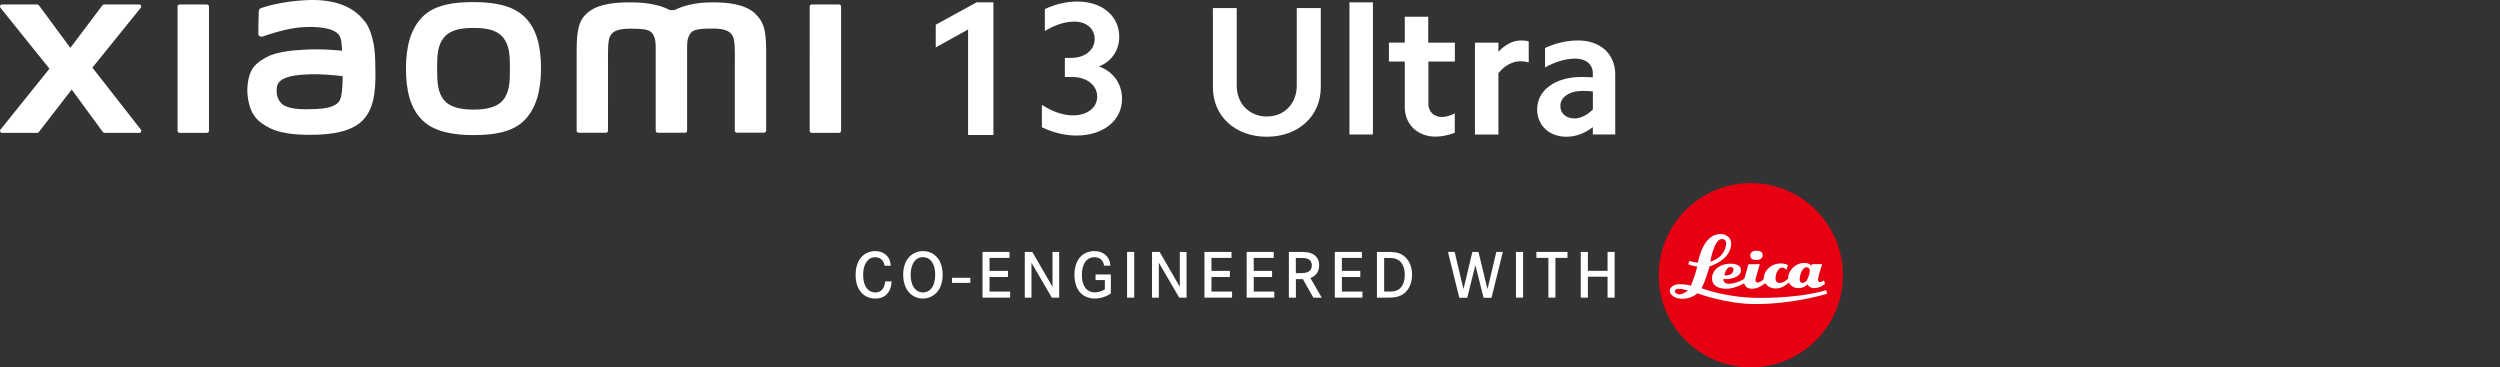 <?xml version="1.0" encoding="UTF-8"?><svg id="a" xmlns="http://www.w3.org/2000/svg" width="456" height="67" viewBox="0 0 456 67"><rect x="0" y="0" width="456" height="67" fill="#333333" stroke="none"/><g><rect x="173.65" y="50.67" width="3.34" height=".93" style="fill:#fff;"/><path d="M161.36,48.47c-.07-.36-.17-.58-.25-.72-.17-.33-.57-.83-1.47-.83-.29,0-.86,.03-1.38,.6-.42,.45-.82,1.24-.82,2.64,0,.93,.19,2.02,.92,2.7,.51,.45,1.07,.48,1.31,.48,.17,0,.63,0,1.04-.33,.66-.52,.72-1.49,.74-1.68h1.17c0,.28-.05,1.22-.6,2.01-.31,.45-.98,1.12-2.32,1.12-.27,0-.93-.02-1.61-.35-.93-.45-2.03-1.57-2.03-3.94,0-2.06,.79-3.14,1.5-3.69,.83-.63,1.7-.68,2.08-.68,1.08,0,2.09,.47,2.56,1.5,.17,.37,.23,.76,.28,1.17h-1.12Z" style="fill:#fff;"/><path d="M166.42,46.38c.8-.55,1.6-.58,1.94-.58,1.25,0,2.02,.6,2.36,.93,.57,.55,1.22,1.57,1.22,3.39,0,.5-.02,2.67-1.73,3.78-.57,.36-1.18,.55-1.87,.55-.29,0-1-.03-1.71-.45-1.85-1.06-1.89-3.37-1.89-3.88,0-1.41,.43-2.91,1.67-3.75m.11,5.77c.17,.34,.35,.54,.47,.65,.52,.51,1.08,.55,1.36,.55,.77,0,1.36-.39,1.75-1.05,.22-.37,.48-1.1,.48-2.16,0-.23,.02-1.84-.89-2.7-.21-.2-.63-.52-1.35-.52-.17,0-.6,0-.99,.26-1.28,.76-1.24,2.75-1.24,2.95,0,.23,0,1.22,.4,2.02" style="fill:#fff;"/><polygon points="183.85 49.41 183.85 50.52 180.49 50.52 180.49 53.18 184.25 53.18 184.25 54.29 179.21 54.29 179.21 45.95 184.14 45.95 184.14 47.04 180.49 47.04 180.49 49.41 183.85 49.41" style="fill:#fff;"/><polygon points="188.29 45.95 191.98 52.32 191.98 45.95 193.19 45.95 193.19 54.29 191.85 54.29 188.14 47.92 188.14 54.29 186.92 54.29 186.92 45.95 188.29 45.95" style="fill:#fff;"/><path d="M202.62,50.06v3.45c-.09,.07-.35,.25-.65,.4-.34,.17-1.19,.54-2.27,.54-1.48,0-2.32-.68-2.72-1.13-.45-.52-1-1.54-1-3.2,0-.47,0-2.72,1.73-3.8,.31-.19,.96-.52,1.88-.52,1.05,0,2.09,.42,2.61,1.41,.15,.28,.27,.6,.33,1.25h-1.14c-.06-.29-.2-1.16-1.11-1.44-.27-.09-.56-.11-.65-.11-.34,0-1.13,.08-1.7,.88-.45,.65-.6,1.6-.6,2.35,0,1.51,.55,3.19,2.38,3.19,.6,0,1.3-.22,1.82-.55v-1.7h-1.7v-1.02h2.8Z" style="fill:#fff;"/><rect x="205.58" y="45.95" width="1.3" height="8.34" style="fill:#fff;"/><polygon points="211.52 45.95 215.2 52.32 215.2 45.95 216.43 45.95 216.43 54.29 215.09 54.29 211.37 47.92 211.37 54.29 210.13 54.29 210.13 45.95 211.52 45.95" style="fill:#fff;"/><polygon points="224.33 49.41 224.33 50.52 220.97 50.52 220.97 53.18 224.73 53.18 224.73 54.29 219.69 54.29 219.69 45.95 224.63 45.95 224.63 47.04 220.97 47.04 220.97 49.41 224.33 49.41" style="fill:#fff;"/><polygon points="232.03 49.41 232.03 50.52 228.68 50.52 228.68 53.18 232.43 53.18 232.43 54.29 227.39 54.29 227.39 45.95 232.33 45.95 232.33 47.04 228.68 47.04 228.68 49.41 232.03 49.41" style="fill:#fff;"/><path d="M236.88,45.95c.45,0,1.08,0,1.54,.06,.34,.06,1.33,.2,1.88,1.13,.13,.21,.33,.65,.31,1.27,0,.2-.02,.82-.36,1.35-.17,.27-.41,.49-.68,.68-.23,.15-.45,.22-.55,.27l2.06,3.58h-1.53l-1.9-3.37h-1.28v3.37h-1.28v-8.34h1.79Zm.74,3.85c.34-.02,1.67-.05,1.65-1.41,0-.68-.37-.99-.6-1.11-.47-.27-1.28-.22-1.79-.23h-.52v2.77h1.25v-.02Z" style="fill:#fff;"/><polygon points="248.12 49.41 248.12 50.52 244.76 50.52 244.76 53.18 248.51 53.18 248.51 54.29 243.47 54.29 243.47 45.95 248.41 45.95 248.41 47.04 244.76 47.04 244.76 49.41 248.12 49.41" style="fill:#fff;"/><path d="M253.54,45.95c1.36,.05,1.99,.31,2.51,.72,.6,.45,1.53,1.54,1.51,3.45,0,1.17-.37,2.43-1.27,3.25-1.02,.94-2.33,.92-3.61,.92h-1.53v-8.34h2.38Zm-.39,7.23c.65,0,.94,0,1.25-.09,.58-.13,1.39-.52,1.71-1.87,.12-.51,.12-.92,.12-1.11,0-1.2-.41-2.52-1.7-2.92-.43-.13-.83-.14-1.7-.14h-.36v6.13h.69Z" style="fill:#fff;"/><polygon points="265.33 45.95 266.94 52.74 268.56 45.95 269.67 45.95 271.32 52.74 272.93 45.95 274.12 45.95 272.05 54.32 270.61 54.32 269.11 48.37 267.62 54.32 266.18 54.32 264.11 45.95 265.33 45.95" style="fill:#fff;"/><rect x="276.51" y="45.95" width="1.3" height="8.34" style="fill:#fff;"/><polygon points="285.91 45.95 285.91 47.04 283.71 47.04 283.71 54.29 282.43 54.29 282.43 47.04 280.24 47.04 280.24 45.95 285.91 45.95" style="fill:#fff;"/><polygon points="293.22 49.4 293.22 45.95 294.51 45.95 294.51 54.29 293.22 54.29 293.22 50.47 289.63 50.47 289.63 54.29 288.33 54.29 288.33 45.95 289.63 45.95 289.63 49.4 293.22 49.4" style="fill:#fff;"/><g><path d="M319.35,67c9.27,0,16.8-7.52,16.8-16.8s-7.52-16.81-16.8-16.81-16.8,7.52-16.8,16.81,7.52,16.8,16.8,16.8h0Z" style="fill:#e60012;"/><g><g><path d="M332.7,51.15s-.43,.31-.75,.31c-.23,0-.36-.2-.36-.41,0-.48,.76-2.88,.76-2.88l-1.86,.02-.1,.32s-.26-.55-1.25-.55c-1.89,0-2.94,1.64-2.98,2.6,0,.21,0,.24,0,.24-.04,.05-.72,.81-1.54,.81-.66,0-.77-.55-.77-.9,0-.38,.31-1.89,1.21-1.89,.49,0,.79,.42,.79,.42l.26-.87s-.41-.32-1.27-.32c-1.84,0-3.08,1.37-3.13,2.61,0,.18-.02,.24-.02,.26-.06,.07-.5,.6-1.1,.6-.4,0-.4-.31-.4-.45,0-.18,.79-2.89,.79-2.89l-2.07,.03-.74,2.62s-1.13,.83-2.72,.93c-.82,.06-1.1-.44-1.1-.74v-.12s.33,.02,.59,.02c.19,0,2.61-.17,2.61-1.65,0-.84-.84-1.17-1.92-1.17-1.98,0-3.36,1.22-3.36,2.68,0,1.32,1.13,1.89,2.6,1.89,1.66,0,3.28-1.02,3.28-1.02,0,0,.09,1.02,1.4,1.02s2.41-1.02,2.41-1.02c0,0,.6,.98,1.94,.98s2.42-1.11,2.42-1.11c0,0,.36,1.04,1.73,1.04,1.06,0,1.64-.7,1.64-.7,0,0,.3,.7,1.22,.7,1.12,0,1.98-.79,1.98-.79l-.2-.65h.02Zm-16.96-2.44c.27,.02,.46,.22,.45,.41-.05,1.32-1.67,1.11-1.67,1.11,0,0,.26-1.59,1.21-1.53h0Zm13.02,2.9c-.5,0-.5-.56-.5-.73,0-.42,.33-2.13,1.26-2.13,.39,0,.6,.32,.6,.58,0,.05-.23,2.27-1.35,2.27h0Z" style="fill:#fff;"/><path d="M333.08,52.92s-4.34,1.51-12.64,1.41c-5.72-.07-10.09-1.76-10.09-1.76,0,0,.14-.27,.23-.45,.58-1.17,1.25-3.54,1.25-3.54,0,0,3.94-1.1,3.94-4.22,0-.99-.92-1.63-1.83-1.67-3.17-.12-4.05,4.39-4.24,5.16,0,.06-.02,.07-.02,.07-.98-.13-1.53-.33-1.53-.33l-.22,.61c.66,.31,1.62,.41,1.62,.41-.19,1.21-1.12,3.5-1.12,3.5,0,0-.87-.28-1.94-.28-1.4,0-1.88,.67-1.91,1.08-.09,1.08,1.27,1.59,2.21,1.59,1.85,0,2.81-1,2.81-1,0,0,5.19,1.96,10.61,1.96,7.1,0,13.08-1.89,13.08-1.89l-.2-.65h0Zm-18.99-9.32c.61,0,.81,.49,.76,.93-.3,2.61-2.89,3.2-2.89,3.2,0,0,.65-4.14,2.13-4.14h0Zm-7.73,10.09c-.53,.02-.87-.33-.87-.53,0-.43,.53-.5,.87-.47,.81,.04,1.51,.32,1.51,.32,0,0-.83,.66-1.51,.68Z" style="fill:#fff;"/></g><path d="M320.39,45.73c-.66,0-1.14,.26-1.14,.89s.56,.8,1.14,.8,1.12-.27,1.12-.91-.65-.77-1.12-.77h0Z" style="fill:#fff;"/></g></g></g><g><path d="M86.37,.38c-3.51,0-7.02,.44-9.24,2.63-2.22,2.18-3.08,5.47-3.08,9.49s.77,7.25,2.99,9.43c2.22,2.18,5.83,2.71,9.33,2.71s7.01-.45,9.22-2.64,3.09-5.48,3.09-9.51-.78-7.23-3-9.41c-2.22-2.18-5.81-2.7-9.32-2.7h0Zm5.32,17.95c-1.23,1.41-3.47,1.66-5.32,1.66s-4.09-.25-5.32-1.66c-1.23-1.41-1.32-3.35-1.32-5.81s.08-4.34,1.32-5.76c1.23-1.41,3.22-1.66,5.32-1.66s4.09,.24,5.32,1.66c1.23,1.41,1.32,3.31,1.32,5.76s-.08,4.38-1.32,5.81ZM37.74,.82h-4.97c-.21,0-.38,.17-.38,.37V23.86c0,.21,.17,.37,.38,.37h4.97c.21,0,.38-.17,.38-.37V1.19c0-.21-.17-.37-.38-.37ZM16.86,12.33L25.68,1.41c.19-.23,.02-.6-.28-.6h-6.36c-.15,0-.29,.07-.38,.19l-5.83,7.73L7.13,1.01c-.09-.12-.23-.2-.39-.2H.37C.07,.81-.11,1.16,.08,1.41L9.02,12.53,.08,23.65c-.18,.24-.02,.59,.28,.59H6.73c.16,0,.3-.07,.39-.2l5.96-7.71,5.65,7.71c.09,.12,.23,.2,.39,.2h6.3c.3,0,.47-.35,.28-.59l-8.85-11.32h0ZM137.83,2.54c-2.03-1.89-5.27-2.11-7.9-2.11-3.39,0-5.56,.73-6.87,1.4h-.91c-1.28-.71-3.54-1.4-7.1-1.4-2.63,0-5.86,.19-7.84,1.86-1.65,1.37-2.03,3.22-2.03,6.99v14.56c0,.21,.17,.37,.38,.37h4.96c.22,0,.38-.17,.38-.37V11.86c0-2.16-.08-4.42,.38-5.25,.36-.65,.93-1.38,3.63-1.38,3.22,0,3.98,.22,4.48,1.65,.12,.33,.17,.82,.21,1.4v15.56c0,.21,.17,.37,.38,.37h4.97c.21,0,.38-.17,.38-.37V8.26c.02-.59,.08-1.07,.21-1.4,.51-1.42,1.27-1.65,4.48-1.65,2.7,0,3.27,.74,3.63,1.38,.46,.84,.38,3.09,.38,5.25v11.99c0,.21,.17,.37,.38,.37h4.96c.21,0,.38-.17,.38-.37V10.17c0-3.91-.12-5.92-1.97-7.63h.03Zm-71.29,1.4C64.25,.76,60.1-.2,55.79,.03c-4.37,.23-7.4,1.16-8.18,1.45-.48,.18-.42,.6-.42,.85-.02,.84-.08,2.99-.07,3.88,0,.38,.47,.57,.88,.42,1.6-.57,4.52-1.46,6.89-1.65,2.56-.21,6.01,0,6.97,1.45,.45,.69,.47,1.75,.54,2.82-1.6-.14-3.95-.34-6.29-.22-1.83,.1-5.31,.25-7.37,1.34-1.68,.89-2.66,1.7-3.18,3.2-.41,1.22-.54,2.67-.4,3.86,.31,2.71,1.24,4.06,2.51,5,2.01,1.48,4.53,2.27,9.78,2.15,6.96-.15,8.8-2.4,9.73-4,1.58-2.72,1.3-7.02,1.25-9.66-.02-1.09-.18-4.7-1.86-7.01h0l-.02,.02Zm-4.53,14.29c-.66,1.38-3,1.6-4.39,1.66-2.57,.12-4.46,.02-5.68-.6-.81-.4-1.4-1.32-1.46-2.36-.05-.89-.03-1.34,.37-1.87,.9-1.17,3.26-1.42,5.69-1.51,1.64-.07,4.14,.12,5.97,.34-.02,1.78-.13,3.57-.5,4.33h0ZM153.04,.82h-4.97c-.21,0-.38,.17-.38,.37V23.86c0,.21,.17,.37,.38,.37h4.97c.21,0,.38-.17,.38-.37V1.19c0-.21-.17-.37-.38-.37Z" style="fill:#fff;"/><g><path d="M170.68,8.67V4.51l7.46-4.09h3.06V24.63h-4.62V5.38l-5.91,3.27h0v.02Z" style="fill:#fff;"/><path d="M195.31,10.57c2.58,0,4.36-1.44,4.36-3.47,0-1.85-1.51-3.16-3.67-3.16-1.79,0-3.61,.62-5.42,1.72V1.65c1.92-.89,3.95-1.37,5.91-1.37,4.52,0,7.66,2.61,7.66,6.45,0,2.43-1.44,4.56-3.71,5.38,2.61,.93,4.22,3.16,4.22,5.91,0,3.95-3.39,6.7-8.34,6.7-2.06,0-4.19-.52-6.28-1.51v-4.09c1.96,1.27,3.85,1.92,5.7,1.92,2.58,0,4.39-1.41,4.39-3.43s-1.85-3.57-4.56-3.57h-1.34v-3.47h1.08Z" style="fill:#fff;"/></g><g><path d="M231.08,24.94c-5.8,0-9.85-3.76-9.85-9.02V1.47h4.35V15.62c0,3.28,2.31,5.63,5.49,5.63s5.46-2.34,5.46-5.63V1.47h4.38V15.92c0,5.26-4.09,9.02-9.85,9.02h.02Z" style="fill:#fff;"/><path d="M250.42,.43V24.53h-4.28V.43h4.28Z" style="fill:#fff;"/><path d="M265.37,7.78v3.45h-4.83v7.74c0,1.37,.98,2.37,2.44,2.37,.7,0,1.51-.23,2.37-.67v3.55c-1.21,.46-2.37,.7-3.52,.7-3.28,0-5.6-2.24-5.6-5.39V11.22h-2.89v-3.45h2.89V3.05h4.28V7.78h4.85Z" style="fill:#fff;"/><path d="M273.31,7.78v1.68c1.21-1.34,2.68-2.08,4.12-2.08,.46,0,.93,.03,1.41,.17v3.82c-.46-.13-1.01-.2-1.51-.2-1.41,0-2.92,.77-4.02,2.18v11.19h-4.28V7.78h4.28Z" style="fill:#fff;"/><path d="M285.71,24.94c-3.12,0-5.33-2.04-5.33-5,0-3.48,3.28-5.9,8.07-5.9,.67,0,1.34,.03,2.08,.07v-.77c0-1.58-1.27-2.65-3.15-2.65-1.75,0-3.66,.54-5.56,1.61v-3.55c2.04-.94,4.09-1.37,6.06-1.37,4.09,0,6.74,2.55,6.74,6.16v10.99h-4.09v-1.34c-1.47,1.14-3.12,1.75-4.83,1.75h0Zm1.41-3.33c1.17,0,2.37-.6,3.42-1.65v-3.28c-.6-.07-1.21-.1-1.88-.1-2.41,0-4.05,1.14-4.05,2.75,0,1.34,1.04,2.27,2.51,2.27h0Z" style="fill:#fff;"/></g></g></svg>